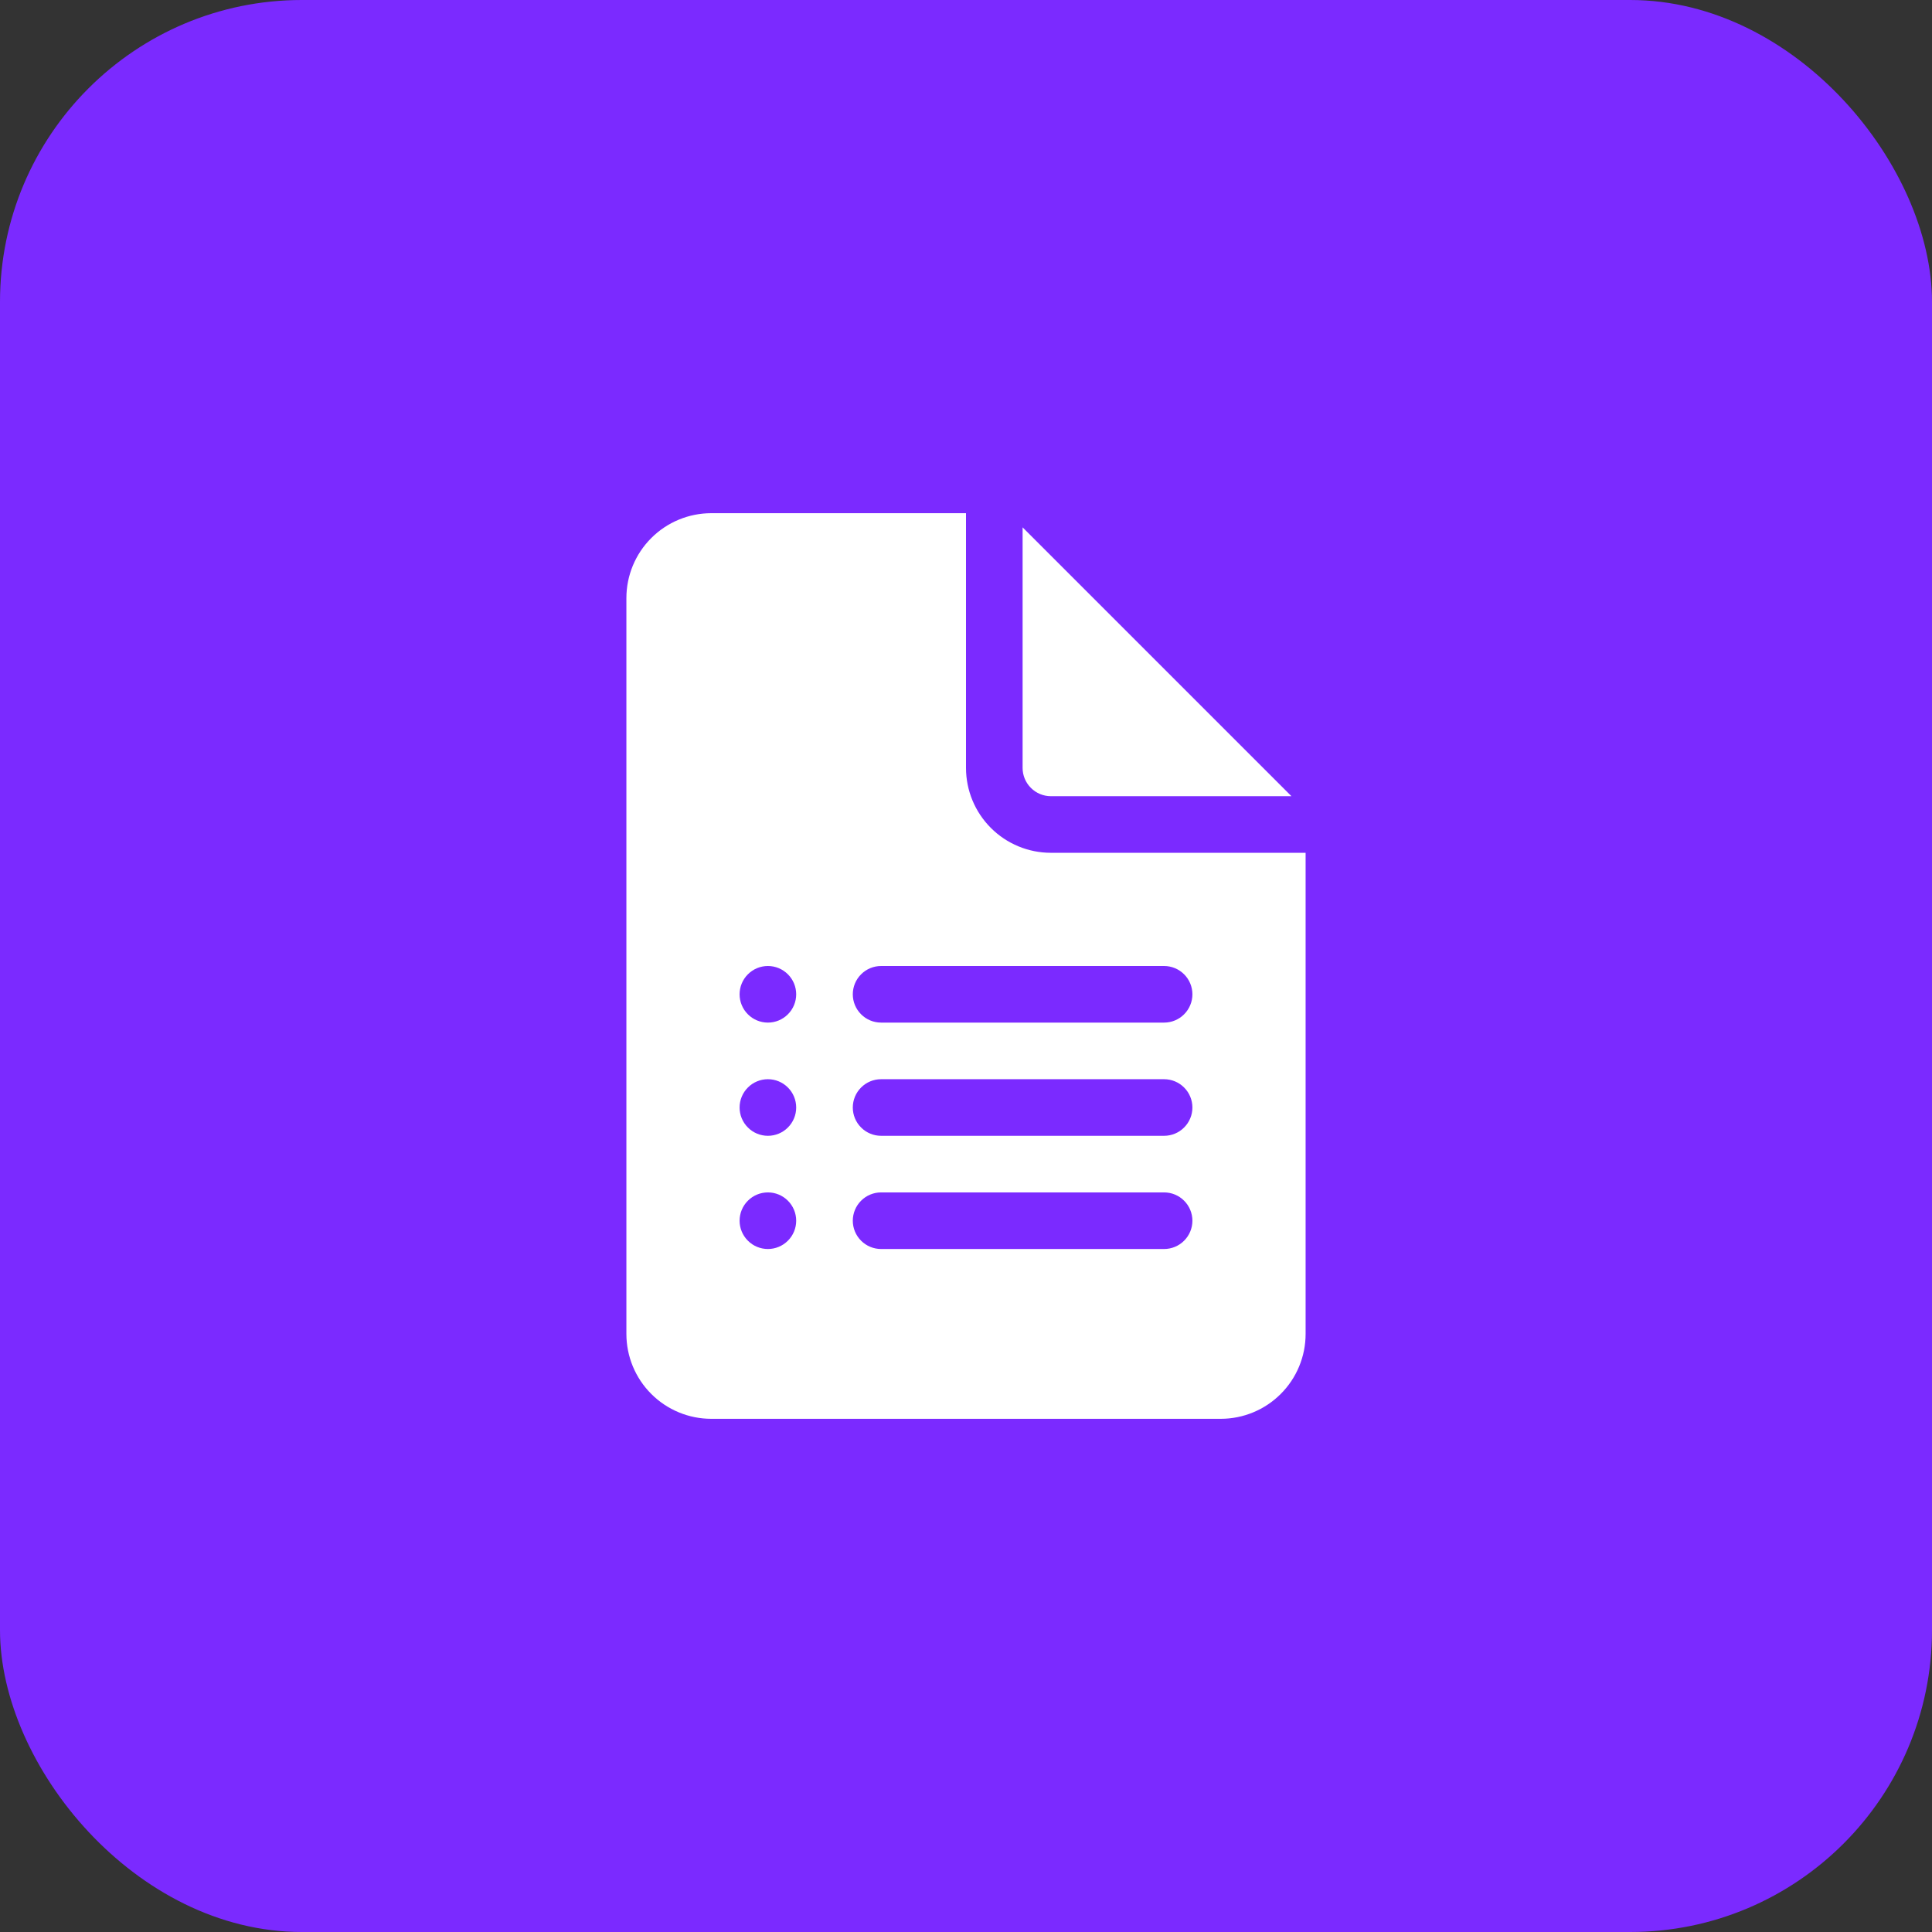<svg width="64" height="64" viewBox="0 0 64 64" fill="none" xmlns="http://www.w3.org/2000/svg">
<rect x="0" y="0" width="64" height="64" fill="#333333" stroke="none"/>
<rect width="64" height="64" rx="10" fill="#7B2AFF"/>
<path d="M32 25.438V17H23.562C22.817 17 22.101 17.296 21.574 17.824C21.046 18.351 20.75 19.067 20.75 19.812V44.188C20.75 44.933 21.046 45.649 21.574 46.176C22.101 46.704 22.817 47 23.562 47H40.438C41.183 47 41.899 46.704 42.426 46.176C42.954 45.649 43.25 44.933 43.25 44.188V28.25H34.812C34.067 28.25 33.351 27.954 32.824 27.426C32.296 26.899 32 26.183 32 25.438ZM24.5 32.938C24.5 32.689 24.599 32.45 24.775 32.275C24.95 32.099 25.189 32 25.438 32C25.686 32 25.925 32.099 26.1 32.275C26.276 32.45 26.375 32.689 26.375 32.938C26.375 33.186 26.276 33.425 26.1 33.6C25.925 33.776 25.686 33.875 25.438 33.875C25.189 33.875 24.95 33.776 24.775 33.6C24.599 33.425 24.5 33.186 24.5 32.938ZM24.5 36.688C24.5 36.439 24.599 36.2 24.775 36.025C24.95 35.849 25.189 35.75 25.438 35.75C25.686 35.75 25.925 35.849 26.1 36.025C26.276 36.2 26.375 36.439 26.375 36.688C26.375 36.936 26.276 37.175 26.1 37.35C25.925 37.526 25.686 37.625 25.438 37.625C25.189 37.625 24.95 37.526 24.775 37.35C24.599 37.175 24.5 36.936 24.5 36.688ZM24.5 40.438C24.5 40.189 24.599 39.95 24.775 39.775C24.95 39.599 25.189 39.5 25.438 39.5C25.686 39.5 25.925 39.599 26.1 39.775C26.276 39.95 26.375 40.189 26.375 40.438C26.375 40.686 26.276 40.925 26.1 41.1C25.925 41.276 25.686 41.375 25.438 41.375C25.189 41.375 24.95 41.276 24.775 41.1C24.599 40.925 24.5 40.686 24.5 40.438ZM28.25 32.938C28.25 32.689 28.349 32.45 28.525 32.275C28.7 32.099 28.939 32 29.188 32H38.562C38.811 32 39.05 32.099 39.225 32.275C39.401 32.45 39.5 32.689 39.5 32.938C39.5 33.186 39.401 33.425 39.225 33.6C39.05 33.776 38.811 33.875 38.562 33.875H29.188C28.939 33.875 28.7 33.776 28.525 33.6C28.349 33.425 28.25 33.186 28.25 32.938ZM28.25 36.688C28.25 36.439 28.349 36.2 28.525 36.025C28.7 35.849 28.939 35.75 29.188 35.75H38.562C38.811 35.75 39.05 35.849 39.225 36.025C39.401 36.2 39.5 36.439 39.5 36.688C39.5 36.936 39.401 37.175 39.225 37.35C39.05 37.526 38.811 37.625 38.562 37.625H29.188C28.939 37.625 28.7 37.526 28.525 37.35C28.349 37.175 28.25 36.936 28.25 36.688ZM28.25 40.438C28.25 40.189 28.349 39.95 28.525 39.775C28.7 39.599 28.939 39.5 29.188 39.5H38.562C38.811 39.5 39.05 39.599 39.225 39.775C39.401 39.95 39.5 40.189 39.5 40.438C39.5 40.686 39.401 40.925 39.225 41.1C39.05 41.276 38.811 41.375 38.562 41.375H29.188C28.939 41.375 28.7 41.276 28.525 41.1C28.349 40.925 28.25 40.686 28.25 40.438ZM33.875 25.438V17.469L42.781 26.375H34.812C34.564 26.375 34.325 26.276 34.15 26.1C33.974 25.925 33.875 25.686 33.875 25.438Z" fill="white"/>
</svg>
